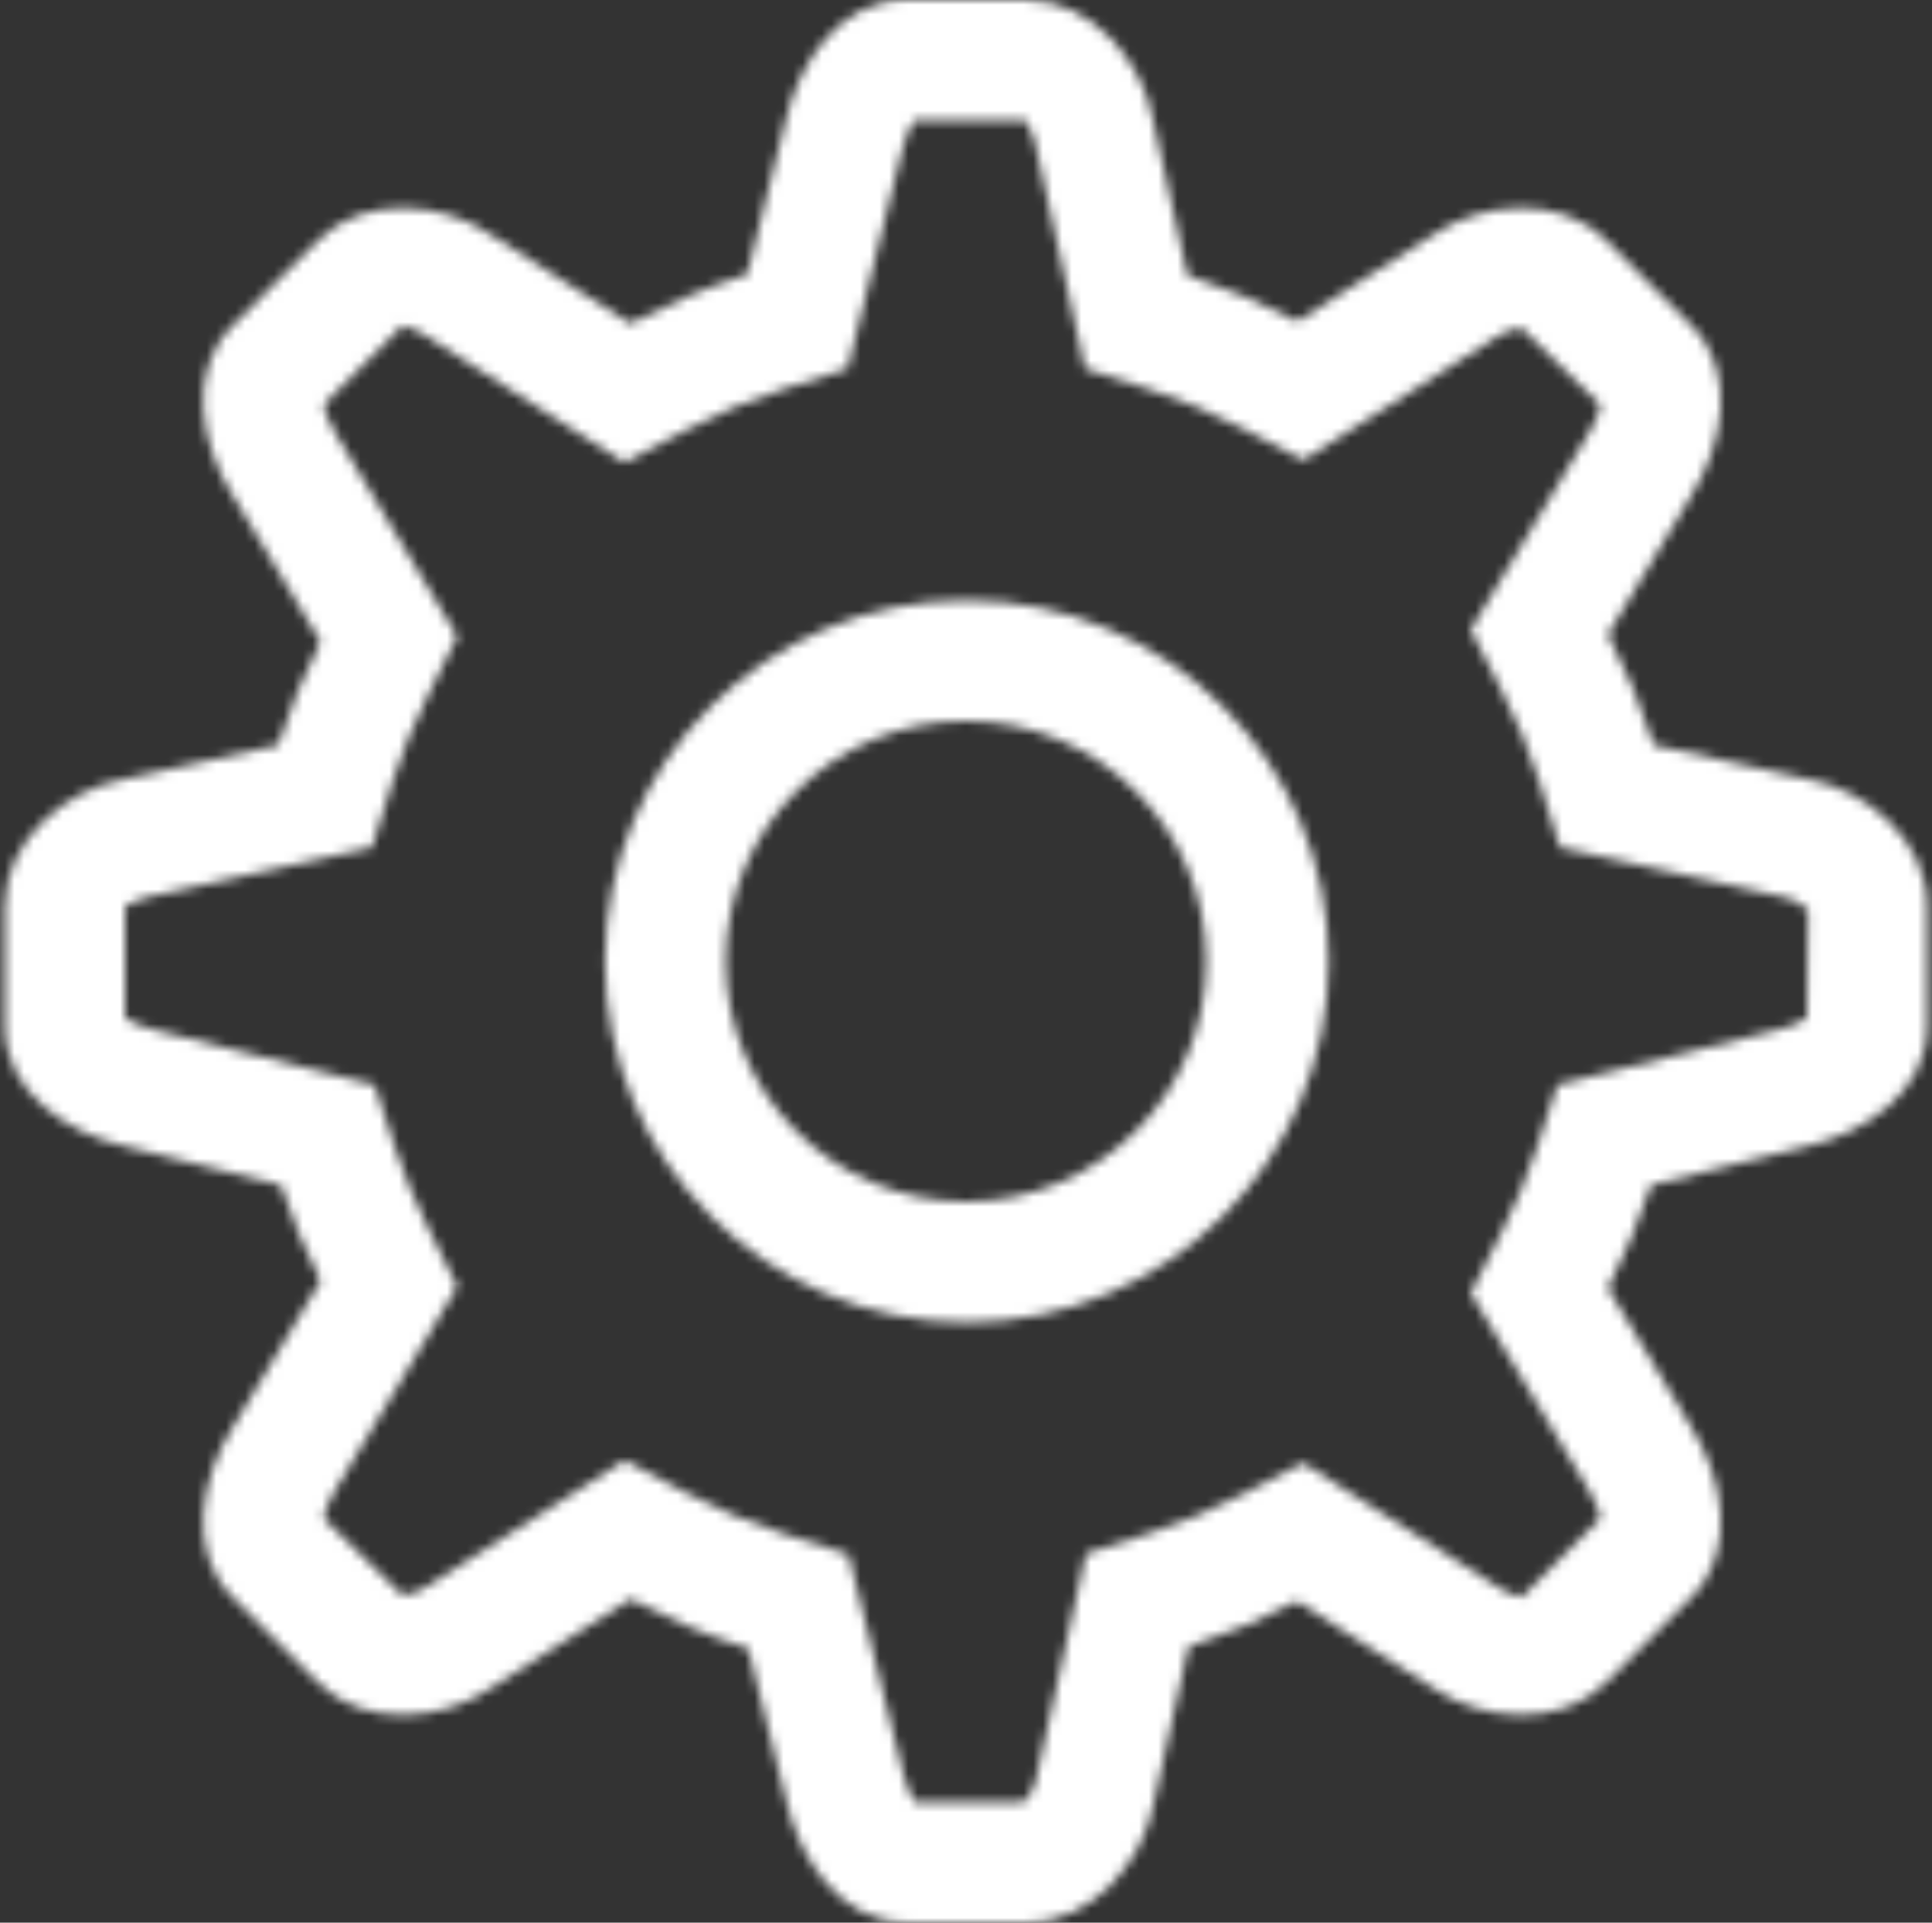 <svg width="201" height="200" viewBox="0 0 201 200" fill="none" xmlns="http://www.w3.org/2000/svg">
<rect x="0" y="0" width="201" height="200" fill="#333333" stroke="none"/>
<mask id="path-1-inside-1_1_337" fill="white">
<path d="M188.088 81.057L172.046 77.501C170.796 73.502 169.158 69.677 167.283 65.996L175.964 51.541C179.201 46.36 180.839 38.748 175.964 33.86L167.121 25.023C162.246 20.142 154.009 21.024 149.034 24.474L134.967 33.435C131.317 31.542 127.498 29.917 123.536 28.636L119.936 12.399C118.861 6.443 113.655 0 106.75 0H94.25C87.351 0 83.12 6.543 81.751 12.499L77.739 28.542C73.502 29.892 69.439 31.617 65.565 33.66L51.141 24.474C46.172 21.024 37.929 20.149 33.054 25.023L24.211 33.86C19.33 38.748 20.968 46.36 24.211 51.534L33.342 66.752C31.629 70.202 30.111 73.77 28.936 77.501L12.899 81.057C6.943 82.126 0.5 87.338 0.5 94.238V106.737C0.5 113.643 7.043 117.874 12.999 119.236L29.236 123.292C30.354 126.736 31.761 130.042 33.348 133.248L24.211 148.484C20.974 153.659 19.336 161.277 24.211 166.158L33.054 174.995C37.929 179.883 46.166 178.995 51.141 175.552L65.596 166.34C69.489 168.396 73.577 170.139 77.845 171.483L81.845 187.476C83.214 193.432 87.445 199.975 94.344 199.975H106.843C113.749 199.975 118.955 193.525 120.03 187.57L123.636 171.296C127.561 170.027 131.323 168.427 134.935 166.558L149.034 175.545C154.009 178.995 162.246 179.87 167.127 174.989L175.97 166.152C180.845 161.265 179.208 153.653 175.97 148.478L167.283 133.998C169.027 130.567 170.539 126.998 171.758 123.286L188.001 119.23C193.957 117.861 200.5 113.637 200.5 106.731V94.232C200.5 87.332 194.057 82.12 188.095 81.045L188.088 81.057ZM188.001 105.862C187.47 106.243 186.47 106.768 185.201 107.062L162.027 112.849L159.878 119.418C158.909 122.38 157.653 125.38 156.147 128.342L153.009 134.504L165.252 154.922C166.033 156.171 166.396 157.29 166.508 157.953L158.284 166.165C157.49 165.915 156.59 165.59 156.153 165.29L135.579 152.172L129.186 155.478C126.105 157.078 122.942 158.403 119.793 159.421L112.98 161.621L107.831 184.888C107.593 186.132 106.925 187.138 106.468 187.495H95.219C94.838 186.963 94.313 185.963 94.025 184.695L88.269 161.69L81.607 159.578C78.176 158.496 74.752 157.053 71.421 155.303L64.996 151.909L44.416 165.027C43.572 165.596 42.672 165.921 41.86 165.921L33.667 157.946C33.779 157.296 34.117 156.234 34.798 155.14L47.578 133.842L44.535 127.717C43.116 124.83 41.991 122.124 41.116 119.436L38.973 112.862L16.03 107.125C14.587 106.8 13.543 106.256 12.999 105.875V94.25C12.999 94.25 13.012 94.257 13.03 94.257C13.243 94.257 14.268 93.525 15.124 93.369L38.698 88.151L40.86 81.257C41.741 78.451 42.941 75.526 44.535 72.32L47.578 66.196L34.929 45.116C34.148 43.86 33.779 42.741 33.673 42.085L41.891 33.873C42.691 34.129 43.585 34.454 44.016 34.748L64.977 48.109L71.396 44.722C74.689 42.985 78.101 41.554 81.532 40.46L88.176 38.348L93.875 15.543C94.207 14.099 94.738 13.055 95.125 12.512H106.743C106.656 12.637 107.462 13.73 107.631 14.63L112.88 38.341L119.686 40.541C122.88 41.572 126.08 42.916 129.204 44.535L135.598 47.859L155.747 35.029C156.59 34.454 157.49 34.135 158.303 34.135L166.508 42.11C166.402 42.76 166.058 43.835 165.377 44.922L153.003 65.521L156.159 71.695C157.865 75.027 159.159 78.151 160.128 81.251L162.29 88.151L185.395 93.275C186.795 93.532 187.882 94.344 188.107 94.782L188.001 105.862ZM100.581 62.434C79.826 62.434 62.94 79.289 62.94 99.994C62.94 120.699 79.826 137.554 100.581 137.554C121.336 137.554 138.223 120.699 138.223 100C138.223 79.295 121.336 62.44 100.581 62.44V62.434ZM100.5 124.992C86.72 124.992 75.502 113.78 75.502 99.994C75.502 86.207 86.713 74.995 100.5 74.995C114.287 74.995 125.498 86.207 125.498 99.994C125.498 113.78 114.287 124.992 100.5 124.992Z"/>
</mask>
<path d="M188.088 81.057L172.046 77.501C170.796 73.502 169.158 69.677 167.283 65.996L175.964 51.541C179.201 46.36 180.839 38.748 175.964 33.86L167.121 25.023C162.246 20.142 154.009 21.024 149.034 24.474L134.967 33.435C131.317 31.542 127.498 29.917 123.536 28.636L119.936 12.399C118.861 6.443 113.655 0 106.75 0H94.25C87.351 0 83.12 6.543 81.751 12.499L77.739 28.542C73.502 29.892 69.439 31.617 65.565 33.66L51.141 24.474C46.172 21.024 37.929 20.149 33.054 25.023L24.211 33.86C19.33 38.748 20.968 46.36 24.211 51.534L33.342 66.752C31.629 70.202 30.111 73.77 28.936 77.501L12.899 81.057C6.943 82.126 0.5 87.338 0.5 94.238V106.737C0.5 113.643 7.043 117.874 12.999 119.236L29.236 123.292C30.354 126.736 31.761 130.042 33.348 133.248L24.211 148.484C20.974 153.659 19.336 161.277 24.211 166.158L33.054 174.995C37.929 179.883 46.166 178.995 51.141 175.552L65.596 166.34C69.489 168.396 73.577 170.139 77.845 171.483L81.845 187.476C83.214 193.432 87.445 199.975 94.344 199.975H106.843C113.749 199.975 118.955 193.525 120.03 187.57L123.636 171.296C127.561 170.027 131.323 168.427 134.935 166.558L149.034 175.545C154.009 178.995 162.246 179.87 167.127 174.989L175.97 166.152C180.845 161.265 179.208 153.653 175.97 148.478L167.283 133.998C169.027 130.567 170.539 126.998 171.758 123.286L188.001 119.23C193.957 117.861 200.5 113.637 200.5 106.731V94.232C200.5 87.332 194.057 82.12 188.095 81.045L188.088 81.057ZM188.001 105.862C187.47 106.243 186.47 106.768 185.201 107.062L162.027 112.849L159.878 119.418C158.909 122.38 157.653 125.38 156.147 128.342L153.009 134.504L165.252 154.922C166.033 156.171 166.396 157.29 166.508 157.953L158.284 166.165C157.49 165.915 156.59 165.59 156.153 165.29L135.579 152.172L129.186 155.478C126.105 157.078 122.942 158.403 119.793 159.421L112.98 161.621L107.831 184.888C107.593 186.132 106.925 187.138 106.468 187.495H95.219C94.838 186.963 94.313 185.963 94.025 184.695L88.269 161.69L81.607 159.578C78.176 158.496 74.752 157.053 71.421 155.303L64.996 151.909L44.416 165.027C43.572 165.596 42.672 165.921 41.86 165.921L33.667 157.946C33.779 157.296 34.117 156.234 34.798 155.14L47.578 133.842L44.535 127.717C43.116 124.83 41.991 122.124 41.116 119.436L38.973 112.862L16.03 107.125C14.587 106.8 13.543 106.256 12.999 105.875V94.25C12.999 94.25 13.012 94.257 13.03 94.257C13.243 94.257 14.268 93.525 15.124 93.369L38.698 88.151L40.86 81.257C41.741 78.451 42.941 75.526 44.535 72.32L47.578 66.196L34.929 45.116C34.148 43.86 33.779 42.741 33.673 42.085L41.891 33.873C42.691 34.129 43.585 34.454 44.016 34.748L64.977 48.109L71.396 44.722C74.689 42.985 78.101 41.554 81.532 40.46L88.176 38.348L93.875 15.543C94.207 14.099 94.738 13.055 95.125 12.512H106.743C106.656 12.637 107.462 13.73 107.631 14.63L112.88 38.341L119.686 40.541C122.88 41.572 126.08 42.916 129.204 44.535L135.598 47.859L155.747 35.029C156.59 34.454 157.49 34.135 158.303 34.135L166.508 42.11C166.402 42.76 166.058 43.835 165.377 44.922L153.003 65.521L156.159 71.695C157.865 75.027 159.159 78.151 160.128 81.251L162.29 88.151L185.395 93.275C186.795 93.532 187.882 94.344 188.107 94.782L188.001 105.862ZM100.581 62.434C79.826 62.434 62.94 79.289 62.94 99.994C62.94 120.699 79.826 137.554 100.581 137.554C121.336 137.554 138.223 120.699 138.223 100C138.223 79.295 121.336 62.44 100.581 62.44V62.434ZM100.5 124.992C86.72 124.992 75.502 113.78 75.502 99.994C75.502 86.207 86.713 74.995 100.5 74.995C114.287 74.995 125.498 86.207 125.498 99.994C125.498 113.78 114.287 124.992 100.5 124.992Z" fill="white" stroke="white" stroke-width="50" mask="url(#path-1-inside-1_1_337)"/>
</svg>
